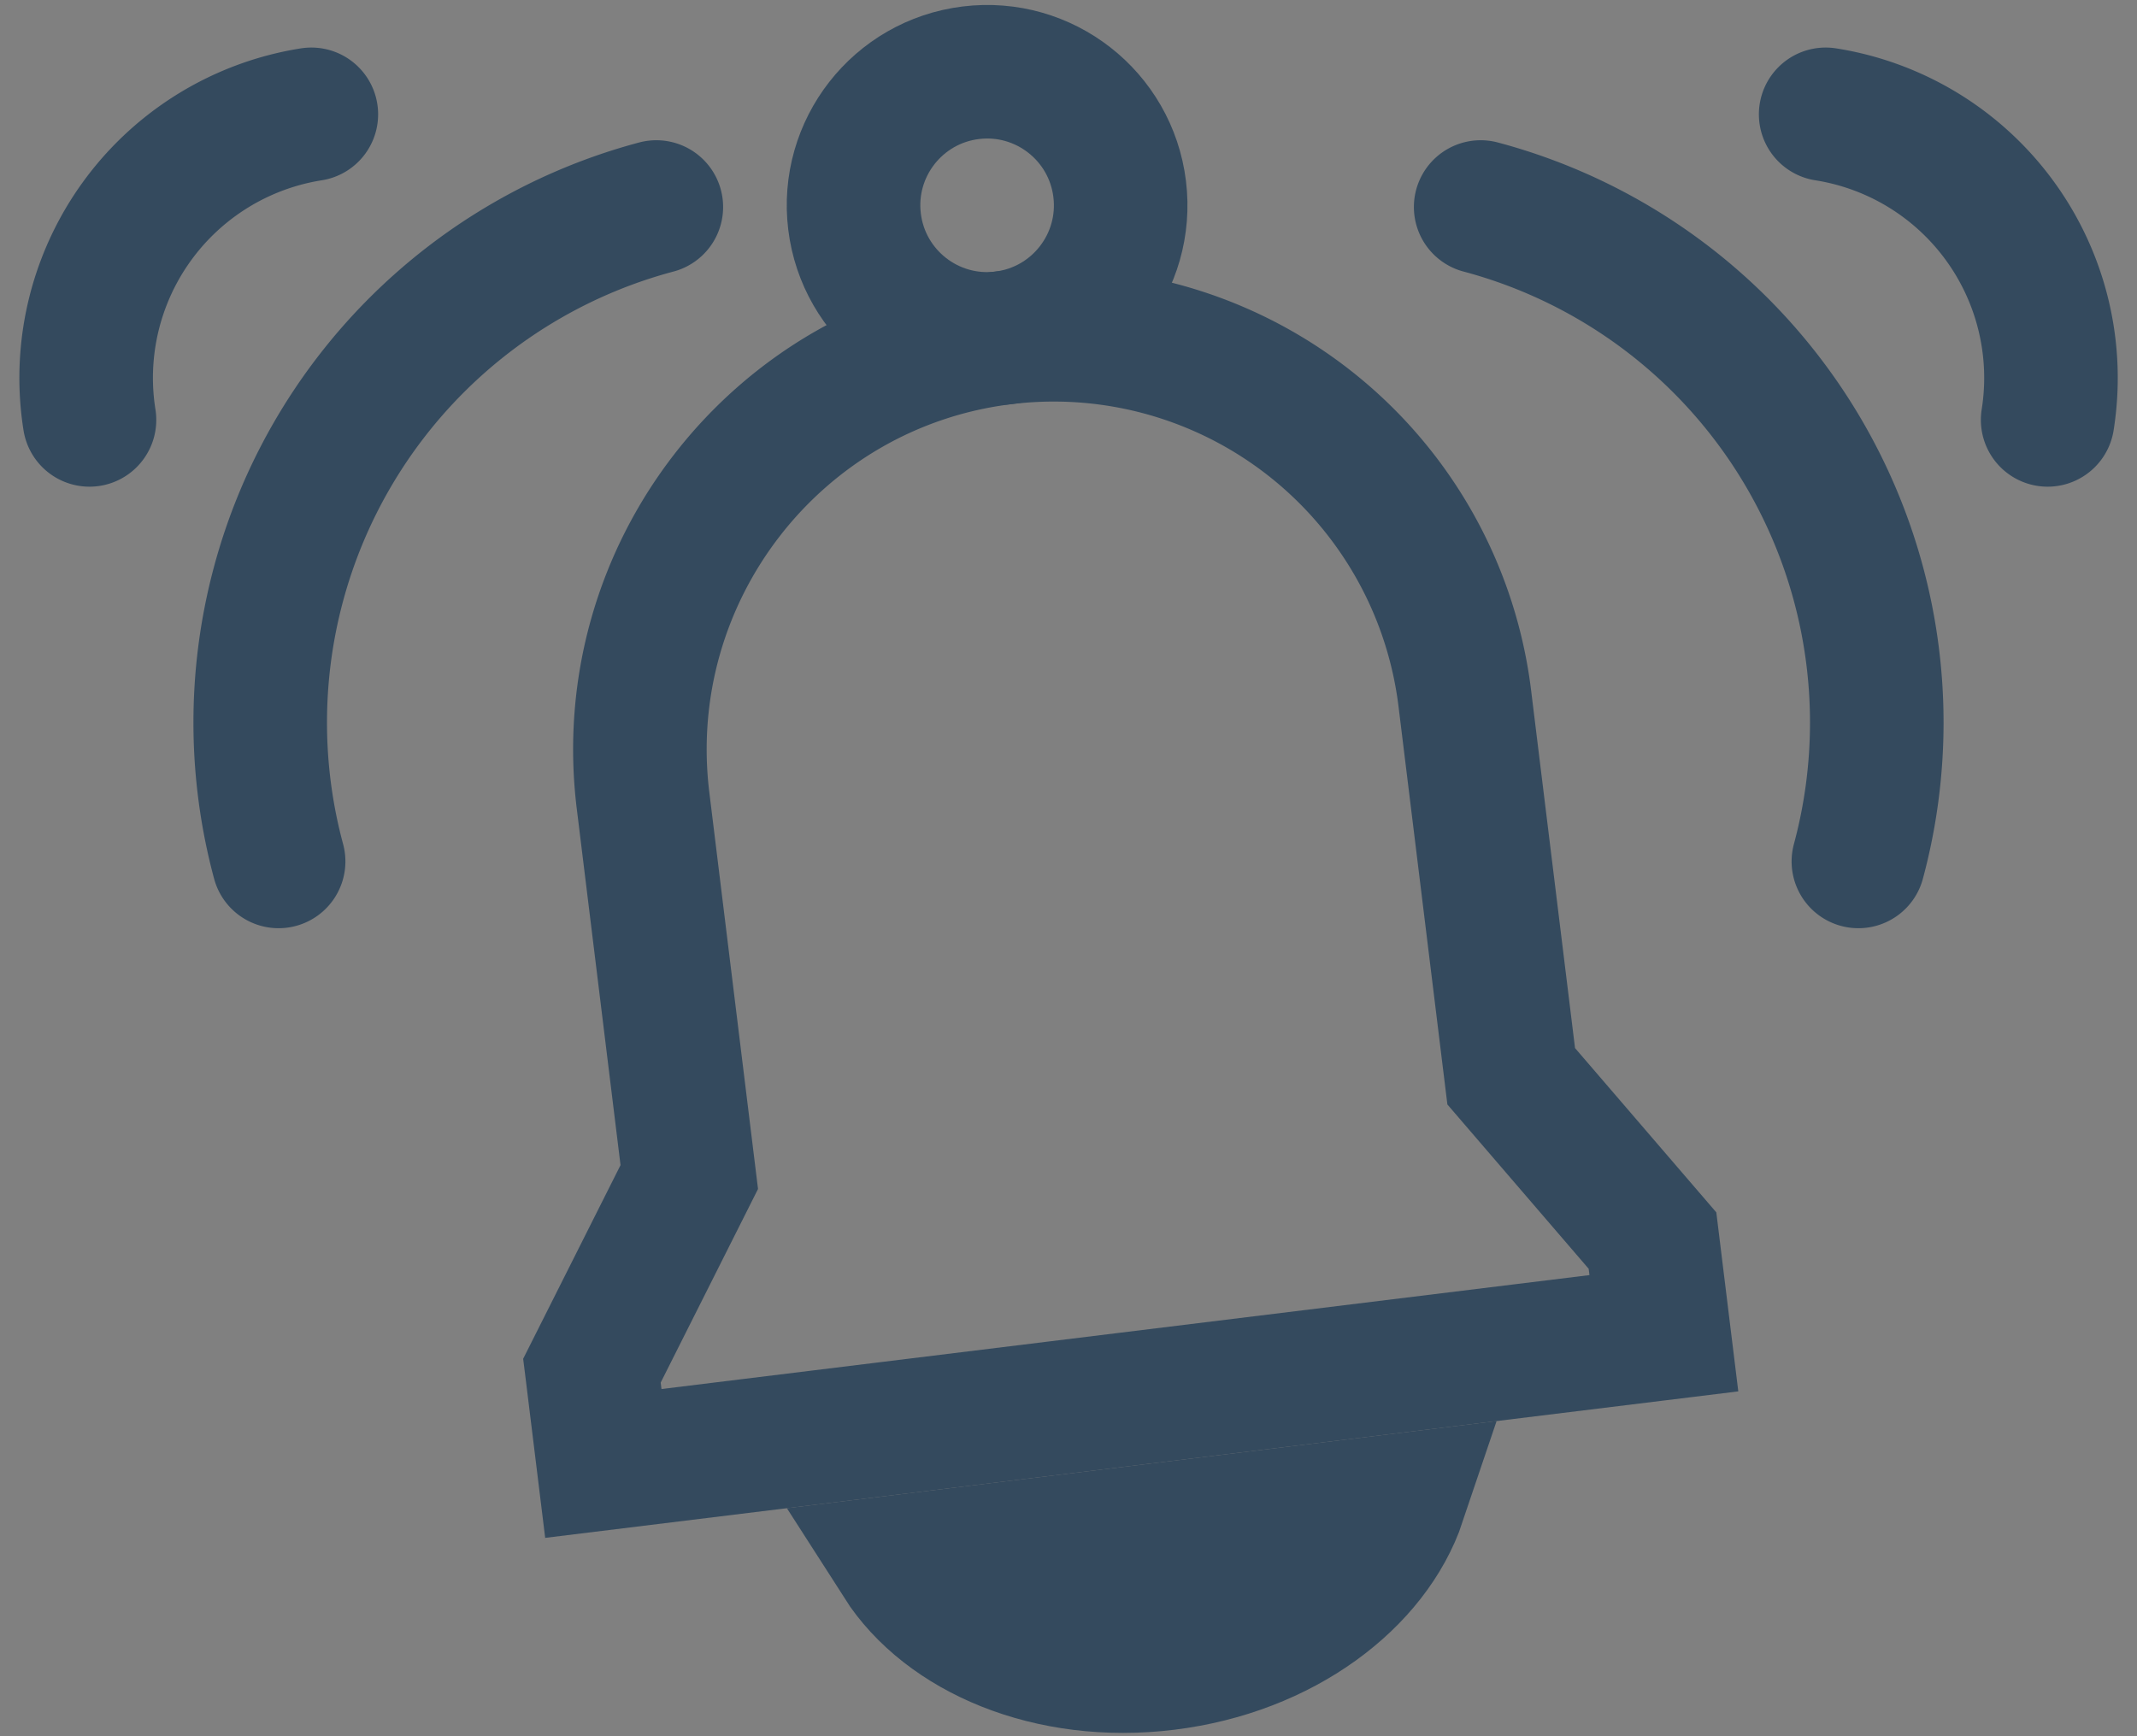 <svg xmlns="http://www.w3.org/2000/svg" width="16" height="13" viewBox="0 0 16 13">
    <rect x="0" y="0" width="16" height="13" fill="#808080" stroke="none"/>
    <g fill="none" fill-rule="evenodd" stroke="#344A5E">
        <path stroke-linecap="round" d="M11.086 1.55a3.995 3.995 0 0 1 2.828 4.9M13.669.856a1.998 1.998 0 0 1 1.662 2.288"/>
        <g transform="rotate(-7 6.25 -22.112)">
            <path d="M.5 9.801v.699h8v-.699l-.9-1.35V5.61A3.1 3.1 0 0 0 4.5 2.5c-1.71 0-3.1 1.393-3.1 3.109V8.45l-.9 1.35z"/>
            <path fill="#FFF" d="M2.617 11.5c.273.57 1 1 1.883 1 .882 0 1.61-.43 1.883-1H2.617z"/>
            <circle cx="4.5" cy="1.5" r="1"/>
        </g>
        <path stroke-linecap="round" d="M4.914 1.55a3.995 3.995 0 0 0-2.828 4.9M2.331.856A1.998 1.998 0 0 0 .67 3.144"/>
    </g>
</svg>
